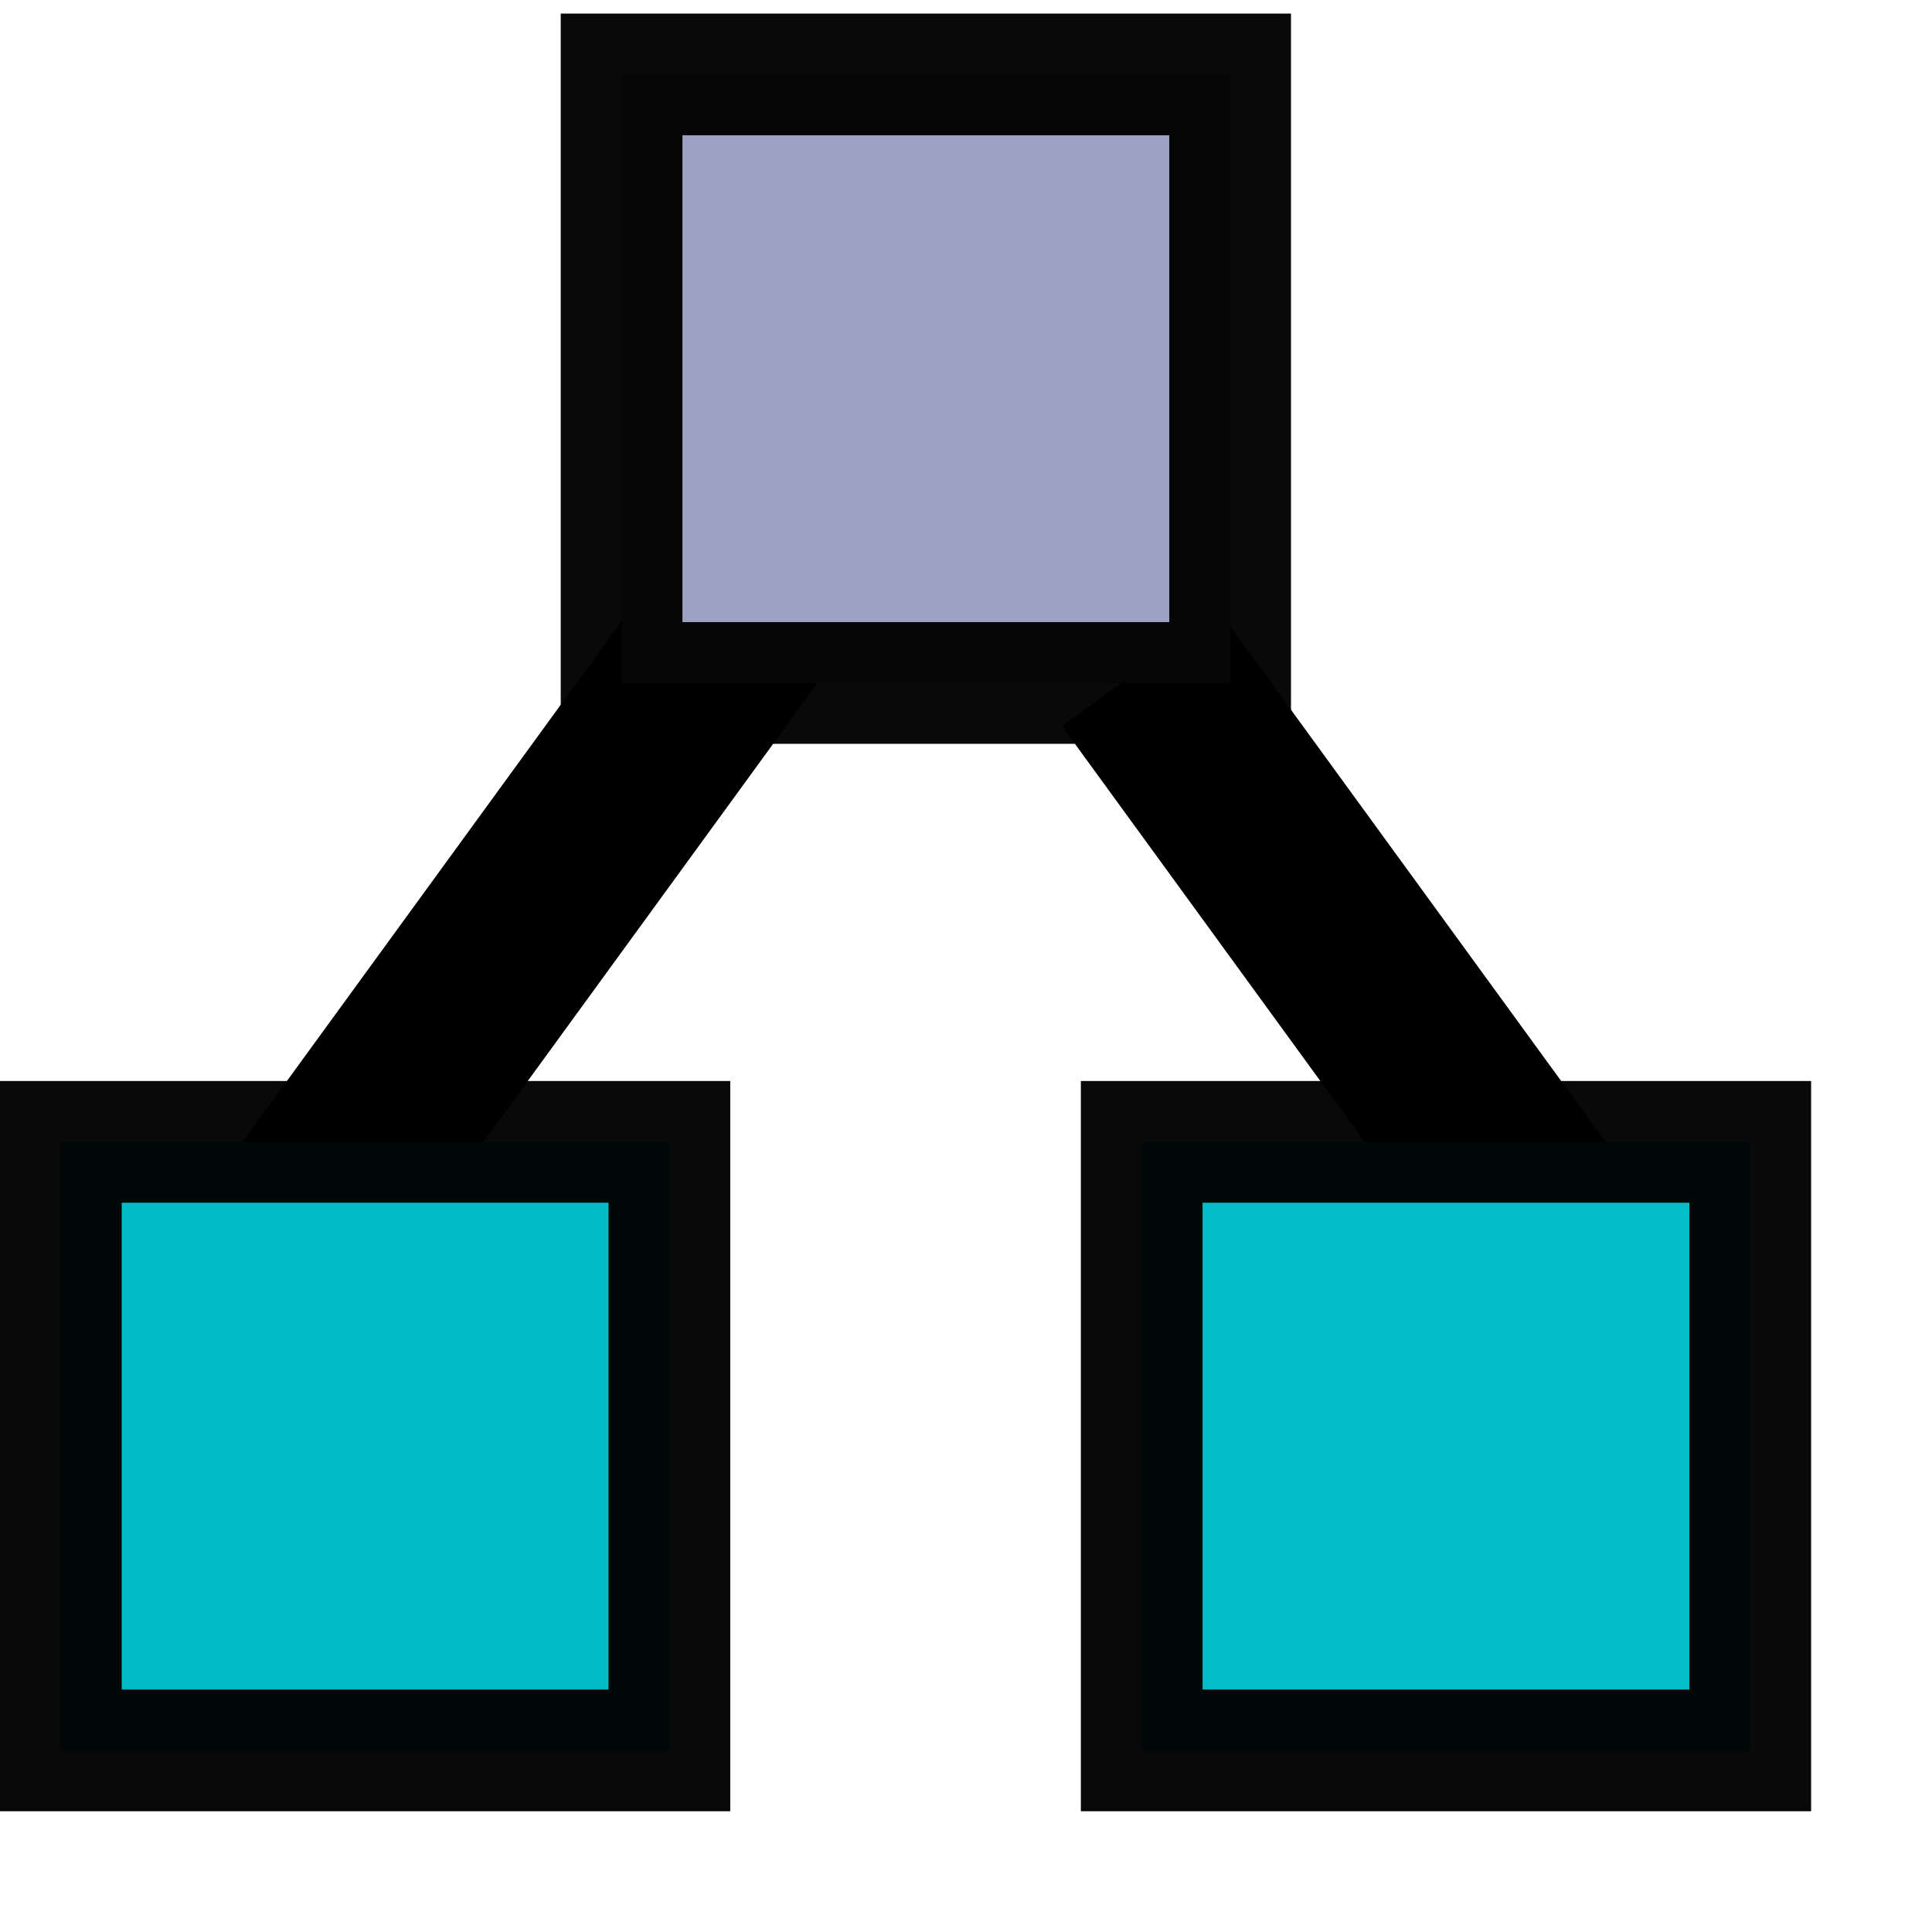 <?xml version="1.0" encoding="UTF-8" standalone="no"?>
<!-- Created with Inkscape (http://www.inkscape.org/) -->
<svg
   xmlns:dc="http://purl.org/dc/elements/1.1/"
   xmlns:cc="http://creativecommons.org/ns#"
   xmlns:rdf="http://www.w3.org/1999/02/22-rdf-syntax-ns#"
   xmlns:svg="http://www.w3.org/2000/svg"
   xmlns="http://www.w3.org/2000/svg"
   xmlns:xlink="http://www.w3.org/1999/xlink"
   xmlns:sodipodi="http://sodipodi.sourceforge.net/DTD/sodipodi-0.dtd"
   xmlns:inkscape="http://www.inkscape.org/namespaces/inkscape"
   width="210mm"
   height="210mm"
   id="svg2"
   sodipodi:version="0.32"
   inkscape:version="0.46"
   sodipodi:docname="decomposition_icon.svg"
   inkscape:output_extension="org.inkscape.output.svg.inkscape"
   inkscape:export-filename="C:\Documents and Settings\pascal.SYSTEREL\Bureau\decomposition_icon.png"
   inkscape:export-xdpi="1.9352381"
   inkscape:export-ydpi="1.9352381">
  <defs
     id="defs4">
    <linearGradient
       inkscape:collect="always"
       id="linearGradient4626">
      <stop
         style="stop-color:#009ea7;stop-opacity:1;"
         offset="0"
         id="stop4628" />
      <stop
         style="stop-color:#009ea7;stop-opacity:0;"
         offset="1"
         id="stop4630" />
    </linearGradient>
    <inkscape:perspective
       sodipodi:type="inkscape:persp3d"
       inkscape:vp_x="0 : 526.18109 : 1"
       inkscape:vp_y="0 : 1000 : 0"
       inkscape:vp_z="744.09448 : 526.18109 : 1"
       inkscape:persp3d-origin="372.04724 : 350.78739 : 1"
       id="perspective10" />
    <linearGradient
       inkscape:collect="always"
       xlink:href="#linearGradient4626"
       id="linearGradient4632"
       x1="78.261"
       y1="377.617"
       x2="353.184"
       y2="377.617"
       gradientUnits="userSpaceOnUse" />
  </defs>
  <sodipodi:namedview
     id="base"
     pagecolor="#ffffff"
     bordercolor="#666666"
     borderopacity="1.0"
     inkscape:pageopacity="0.0"
     inkscape:pageshadow="2"
     inkscape:zoom="0.35"
     inkscape:cx="-123.54845"
     inkscape:cy="447.33409"
     inkscape:document-units="px"
     inkscape:current-layer="layer1"
     showgrid="false"
     inkscape:window-width="1211"
     inkscape:window-height="667"
     inkscape:window-x="181"
     inkscape:window-y="274" />
  <g
     inkscape:label="Calque 1"
     inkscape:groupmode="layer"
     id="layer1">
    <path
       style="fill:url(#linearGradient4632);fill-rule:evenodd;stroke:#000000;stroke-width:80;stroke-linecap:butt;stroke-linejoin:miter;stroke-miterlimit:4;stroke-dasharray:none;stroke-opacity:1;fill-opacity:1"
       d="M 311.382,246.18 L 120.063,509.053"
       id="path3281"
       inkscape:connector-type="polyline"
       inkscape:export-filename="C:\Documents and Settings\pascal.SYSTEREL\Bureau\decomposition_icon.png"
       inkscape:export-xdpi="1.9384615"
       inkscape:export-ydpi="1.9384615" />
    <rect
       style="fill:#00bcc7;fill-opacity:1;stroke:#000000;stroke-width:50;stroke-miterlimit:4;stroke-dasharray:none;stroke-opacity:0.963"
       id="rect3159"
       width="250"
       height="250"
       x="25"
       y="469.094"
       inkscape:export-filename="C:\Documents and Settings\pascal.SYSTEREL\Bureau\decomposition_icon.png"
       inkscape:export-xdpi="1.9384615"
       inkscape:export-ydpi="1.9384615" />
    <path
       inkscape:export-ydpi="1.9384615"
       inkscape:export-xdpi="1.9384615"
       inkscape:export-filename="C:\Documents and Settings\pascal.SYSTEREL\Bureau\decomposition_icon.png"
       inkscape:connector-type="polyline"
       id="path3164"
       d="M 468.635,274.752 L 659.954,537.624"
       style="fill:none;fill-rule:evenodd;stroke:#000000;stroke-width:80;stroke-linecap:butt;stroke-linejoin:miter;stroke-miterlimit:4;stroke-dasharray:none;stroke-opacity:1" />
    <rect
       style="fill:#00bdc8;fill-opacity:1;stroke:#000000;stroke-width:50;stroke-miterlimit:4;stroke-dasharray:none;stroke-opacity:0.963"
       id="rect3157"
       width="250"
       height="250"
       x="469.038"
       y="469.094"
       inkscape:export-filename="C:\Documents and Settings\pascal.SYSTEREL\Bureau\decomposition_icon.png"
       inkscape:export-xdpi="1.9384615"
       inkscape:export-ydpi="1.9384615" />
    <rect
       style="fill:#9ca2c2;fill-opacity:1;stroke:#000000;stroke-width:50;stroke-miterlimit:4;stroke-dasharray:none;stroke-opacity:0.963"
       id="rect3155"
       width="250"
       height="250"
       x="255.36"
       y="30.579"
       inkscape:export-filename="C:\Documents and Settings\pascal.SYSTEREL\Bureau\decomposition_icon.png"
       inkscape:export-xdpi="1.9384615"
       inkscape:export-ydpi="1.9384615" />
    <path
       style="fill:none;fill-rule:evenodd;stroke:#000000;stroke-width:1px;stroke-linecap:butt;stroke-linejoin:miter;stroke-opacity:1"
       d="M 1262.857,-55.906 L 1262.857,-61.62"
       id="path3285"
       inkscape:connector-type="polyline" />
  </g>
</svg>
